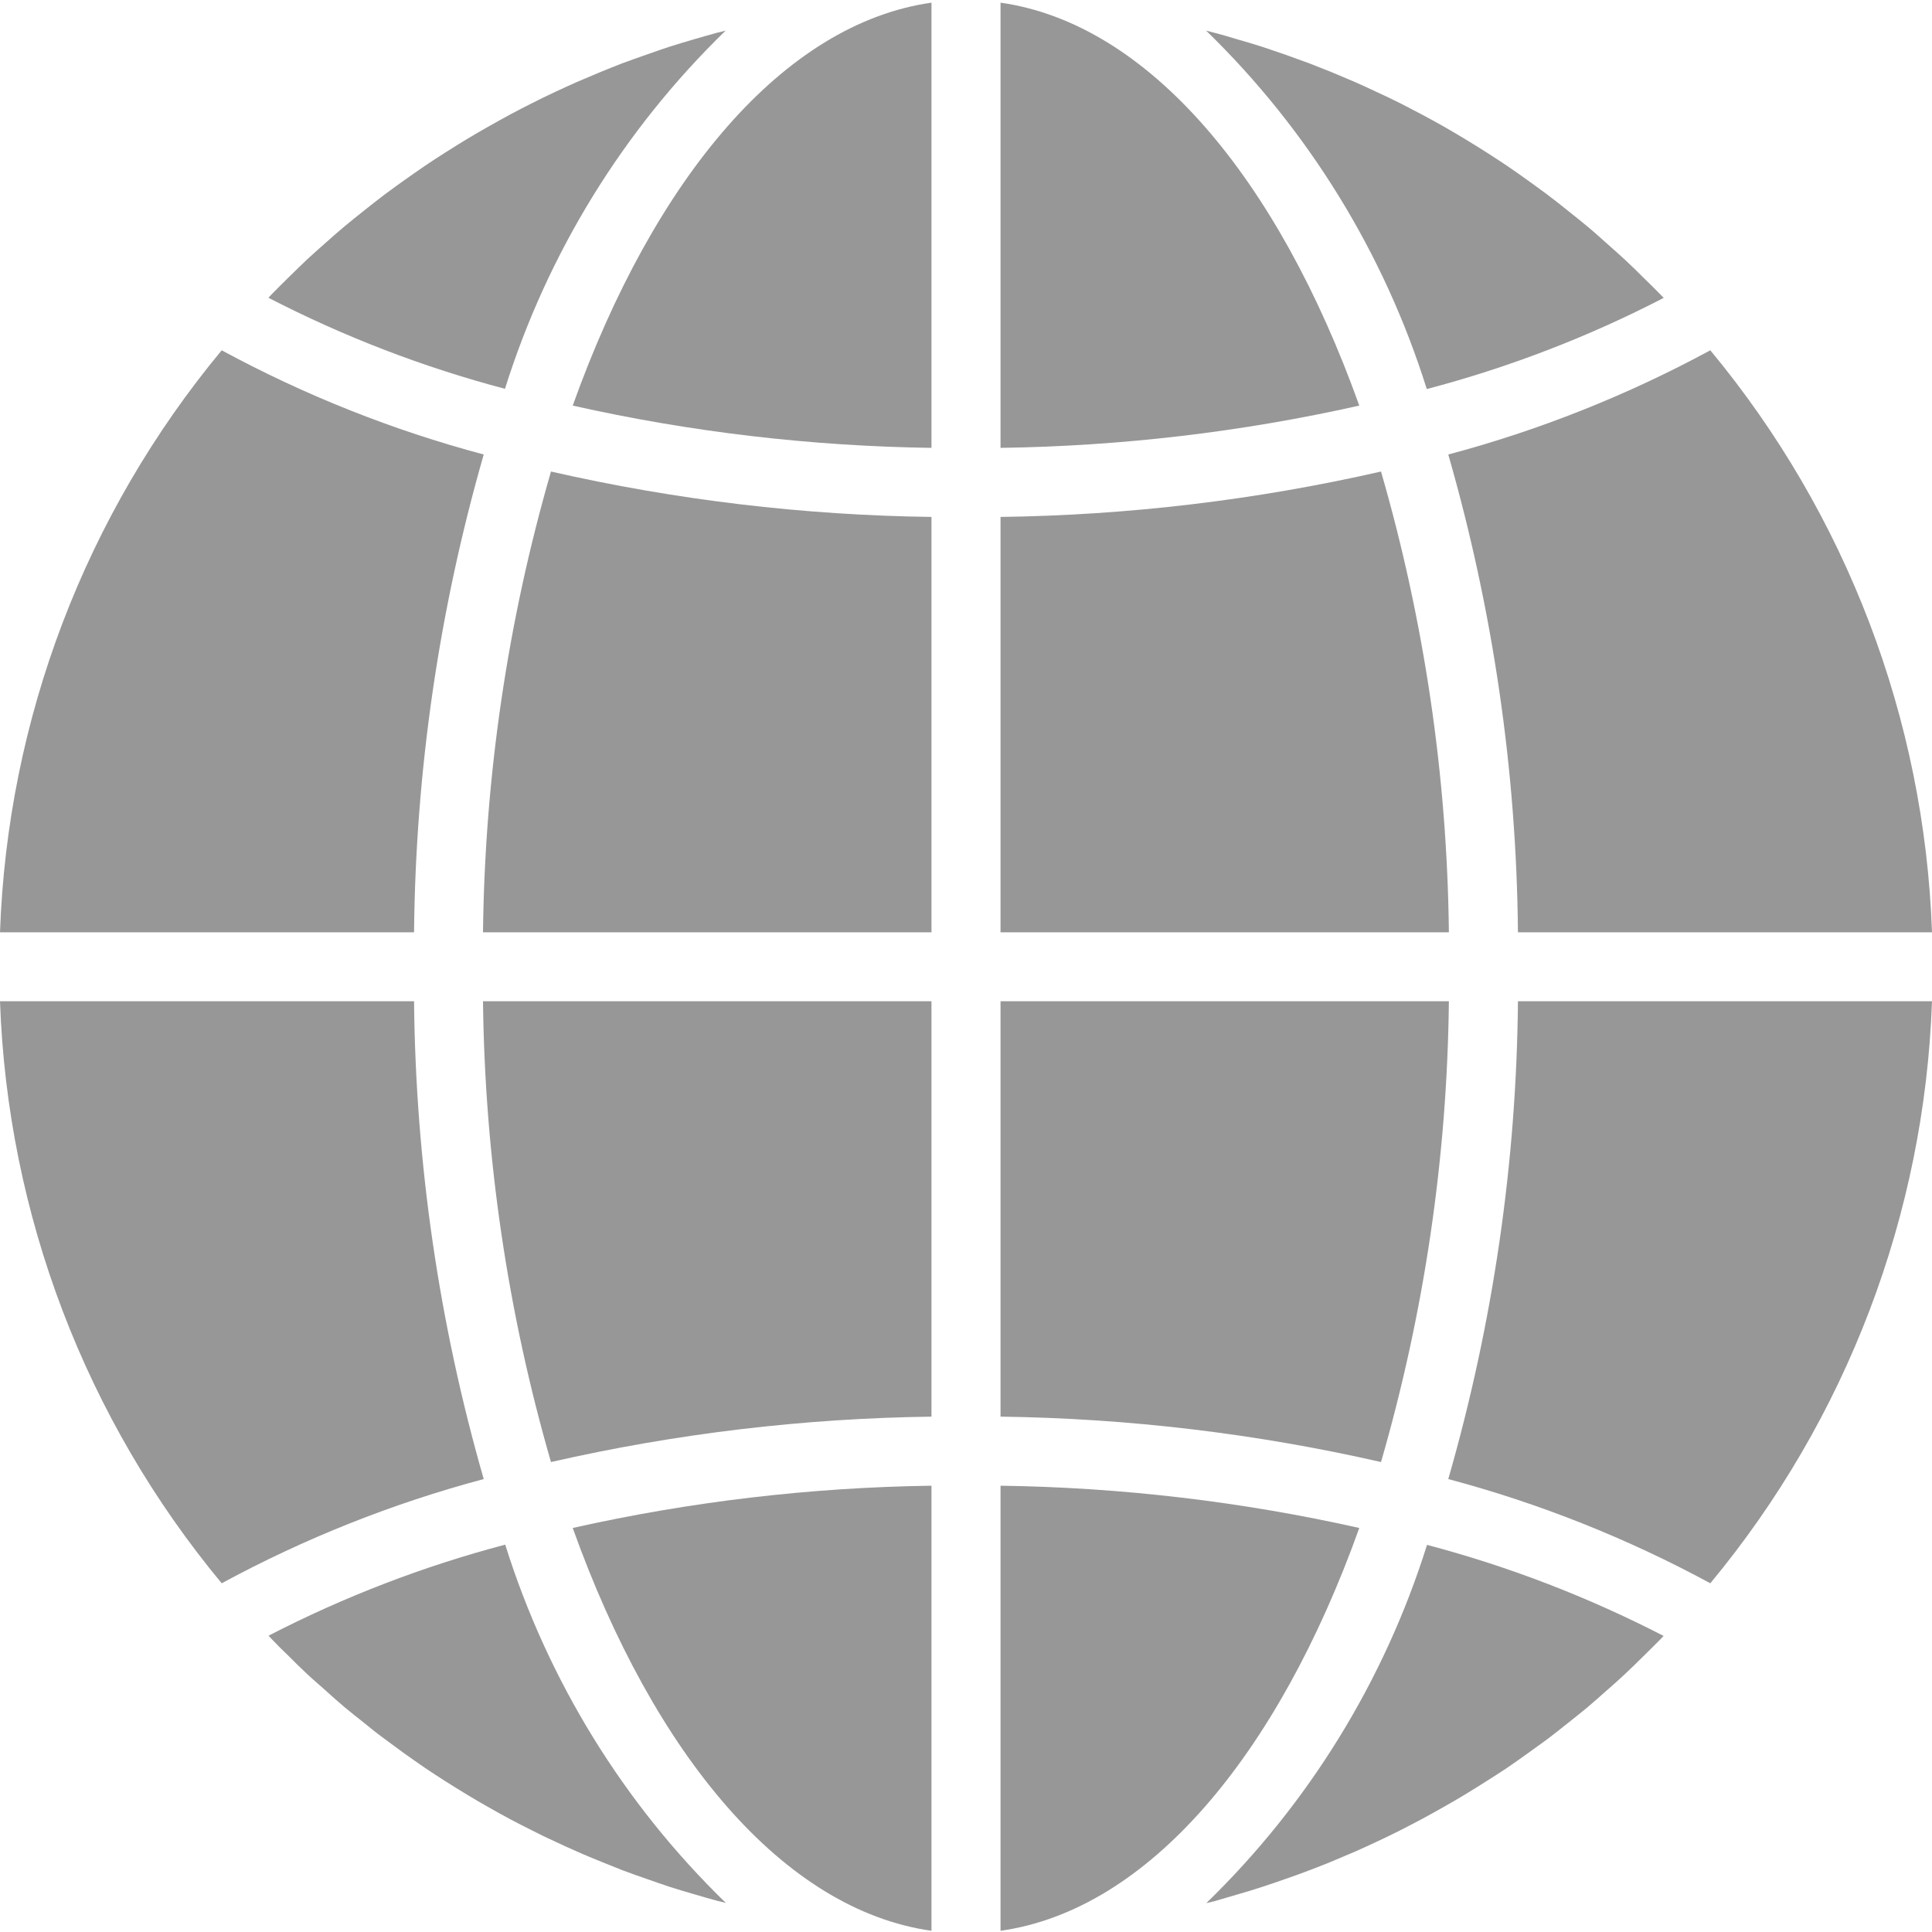 <svg width="16" height="16" viewBox="0 0 16 16" fill="none" xmlns="http://www.w3.org/2000/svg">
<g clip-path="url(#clip0)">
<path d="M8.286 15.99C9.509 15.817 10.582 14.54 11.257 12.654C10.281 12.435 9.286 12.318 8.286 12.304V15.99Z" fill="#979797"/>
<path d="M10.241 15.691C10.313 15.67 10.385 15.649 10.457 15.625C10.517 15.606 10.576 15.585 10.636 15.564C10.706 15.54 10.776 15.515 10.846 15.488C10.906 15.466 10.964 15.442 11.024 15.418C11.092 15.389 11.16 15.361 11.227 15.332C11.286 15.306 11.344 15.279 11.402 15.252C11.469 15.221 11.534 15.189 11.6 15.156C11.657 15.127 11.714 15.097 11.771 15.067C11.835 15.032 11.899 14.997 11.962 14.961C12.019 14.929 12.075 14.896 12.13 14.863C12.192 14.825 12.254 14.787 12.315 14.748C12.37 14.713 12.425 14.678 12.479 14.642C12.539 14.601 12.599 14.559 12.658 14.516C12.711 14.478 12.764 14.44 12.816 14.402C12.873 14.358 12.932 14.312 12.989 14.266C13.04 14.226 13.091 14.185 13.141 14.144C13.198 14.096 13.253 14.047 13.308 13.998C13.357 13.955 13.406 13.912 13.453 13.868C13.508 13.817 13.561 13.764 13.614 13.712C13.66 13.666 13.707 13.621 13.752 13.575C13.761 13.566 13.768 13.557 13.777 13.548C13.153 13.226 12.496 12.973 11.818 12.794C11.465 13.919 10.837 14.939 9.99 15.761C10.013 15.755 10.037 15.75 10.06 15.744C10.121 15.727 10.181 15.708 10.241 15.691Z" fill="#979797"/>
<path d="M16 8.292H12.571C12.559 9.631 12.364 10.962 11.994 12.249C12.749 12.45 13.477 12.74 14.164 13.112C15.292 11.753 15.938 10.058 16 8.292Z" fill="#979797"/>
<path d="M8.286 7.721H11.999C11.985 6.429 11.796 5.146 11.437 3.905C10.402 4.141 9.346 4.267 8.286 4.281V7.721Z" fill="#979797"/>
<path d="M8.286 0.022V3.709C9.286 3.695 10.281 3.578 11.257 3.359C10.582 1.473 9.509 0.196 8.286 0.022Z" fill="#979797"/>
<path d="M8.286 11.732C9.346 11.746 10.402 11.872 11.437 12.108C11.796 10.867 11.985 9.584 11.999 8.292H8.286V11.732Z" fill="#979797"/>
<path d="M14.164 2.901C13.477 3.273 12.749 3.563 11.994 3.764C12.364 5.051 12.559 6.382 12.571 7.721H16C15.938 5.955 15.292 4.26 14.164 2.901Z" fill="#979797"/>
<path d="M13.778 2.467C13.77 2.459 13.762 2.45 13.753 2.441C13.708 2.394 13.661 2.349 13.615 2.304C13.562 2.251 13.509 2.199 13.454 2.148C13.407 2.104 13.358 2.062 13.309 2.018C13.254 1.969 13.199 1.919 13.142 1.872C13.092 1.83 13.041 1.79 12.991 1.75C12.934 1.704 12.875 1.657 12.816 1.613C12.765 1.574 12.712 1.537 12.66 1.499C12.6 1.456 12.54 1.413 12.479 1.372C12.426 1.336 12.371 1.301 12.317 1.266C12.255 1.227 12.194 1.188 12.13 1.15C12.075 1.117 12.02 1.084 11.964 1.052C11.9 1.016 11.836 0.98 11.771 0.946C11.714 0.917 11.657 0.886 11.6 0.857C11.534 0.824 11.467 0.792 11.399 0.761C11.342 0.734 11.284 0.707 11.225 0.681C11.157 0.651 11.089 0.624 11.021 0.595C10.962 0.571 10.903 0.548 10.844 0.525C10.774 0.499 10.704 0.474 10.634 0.449C10.574 0.429 10.515 0.408 10.454 0.388C10.383 0.365 10.311 0.344 10.238 0.323C10.178 0.305 10.119 0.287 10.059 0.272C10.035 0.265 10.012 0.26 9.989 0.254C10.835 1.076 11.463 2.096 11.816 3.222C12.496 3.043 13.154 2.79 13.778 2.467Z" fill="#979797"/>
<path d="M0 7.721H3.429C3.442 6.382 3.636 5.051 4.006 3.764C3.251 3.563 2.523 3.273 1.836 2.901C0.708 4.26 0.062 5.955 0 7.721Z" fill="#979797"/>
<path d="M7.714 15.99V12.304C6.714 12.318 5.719 12.435 4.743 12.654C5.418 14.54 6.491 15.817 7.714 15.99Z" fill="#979797"/>
<path d="M7.714 8.292H4C4.015 9.584 4.204 10.867 4.563 12.108C5.598 11.872 6.653 11.746 7.714 11.732V8.292Z" fill="#979797"/>
<path d="M7.714 0.022C6.491 0.196 5.418 1.473 4.743 3.359C5.719 3.578 6.714 3.695 7.714 3.709V0.022Z" fill="#979797"/>
<path d="M7.714 4.281C6.654 4.267 5.598 4.141 4.563 3.905C4.204 5.146 4.015 6.429 4 7.721H7.714V4.281Z" fill="#979797"/>
<path d="M6.009 0.254C5.986 0.26 5.963 0.265 5.939 0.271C5.879 0.287 5.819 0.305 5.759 0.322C5.687 0.343 5.616 0.364 5.544 0.387C5.483 0.407 5.423 0.428 5.364 0.449C5.294 0.474 5.223 0.498 5.154 0.524C5.094 0.547 5.036 0.571 4.976 0.595C4.908 0.624 4.84 0.653 4.773 0.681C4.714 0.707 4.656 0.734 4.598 0.761C4.531 0.792 4.466 0.824 4.401 0.857C4.343 0.886 4.286 0.916 4.229 0.946C4.165 0.981 4.101 1.016 4.038 1.052C3.981 1.084 3.925 1.117 3.87 1.15C3.807 1.188 3.746 1.226 3.685 1.265C3.63 1.3 3.575 1.335 3.521 1.372C3.461 1.413 3.401 1.455 3.342 1.497C3.289 1.535 3.236 1.573 3.184 1.612C3.125 1.656 3.07 1.701 3.011 1.747C2.96 1.788 2.909 1.828 2.859 1.87C2.802 1.917 2.747 1.966 2.692 2.015C2.643 2.059 2.594 2.101 2.546 2.146C2.492 2.197 2.439 2.249 2.386 2.301C2.34 2.347 2.293 2.392 2.248 2.439C2.24 2.447 2.232 2.457 2.223 2.466C2.847 2.788 3.504 3.041 4.182 3.22C4.535 2.095 5.163 1.075 6.009 0.254Z" fill="#979797"/>
<path d="M2.385 13.709C2.438 13.762 2.491 13.815 2.546 13.866C2.593 13.91 2.642 13.951 2.691 13.995C2.746 14.045 2.801 14.094 2.858 14.142C2.908 14.183 2.958 14.223 3.009 14.263C3.066 14.31 3.123 14.356 3.184 14.4C3.235 14.439 3.288 14.476 3.34 14.515C3.4 14.558 3.46 14.6 3.521 14.642C3.574 14.678 3.629 14.713 3.683 14.748C3.745 14.787 3.807 14.826 3.87 14.864C3.925 14.897 3.98 14.93 4.036 14.961C4.1 14.998 4.164 15.033 4.229 15.068C4.286 15.097 4.343 15.128 4.401 15.156C4.466 15.19 4.533 15.222 4.601 15.253C4.658 15.28 4.716 15.306 4.775 15.332C4.843 15.363 4.911 15.39 4.979 15.418C5.038 15.442 5.097 15.466 5.156 15.489C5.226 15.515 5.296 15.54 5.366 15.564C5.426 15.585 5.485 15.606 5.546 15.626C5.617 15.649 5.689 15.67 5.762 15.691C5.822 15.709 5.881 15.726 5.941 15.742C5.965 15.748 5.988 15.753 6.011 15.759C5.165 14.938 4.537 13.918 4.184 12.792C3.505 12.971 2.848 13.224 2.224 13.546C2.233 13.555 2.241 13.564 2.249 13.573C2.292 13.619 2.338 13.664 2.385 13.709Z" fill="#979797"/>
<path d="M1.836 13.112C2.523 12.74 3.251 12.45 4.006 12.249C3.636 10.962 3.442 9.631 3.429 8.292H0C0.062 10.058 0.708 11.753 1.836 13.112Z" fill="#979797"/>
</g>
<defs>
<clipPath id="clip0">
<rect width="16" height="16" fill="white"/>
</clipPath>
</defs>
</svg>
